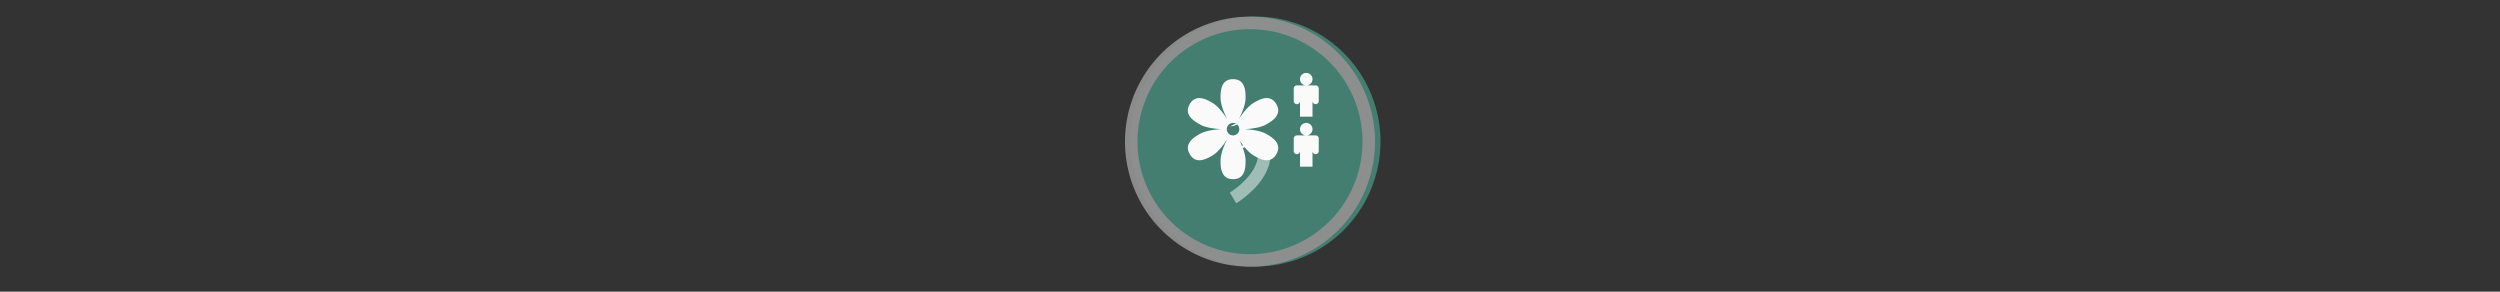<svg width="300" height="35" viewBox="0 0 300 35" fill="none" xmlns="http://www.w3.org/2000/svg" version="1.1" id="svg8" style="fill:none">

<rect x="0" y="0" width="300" height="35" fill="#333333" stroke="none"/>

<g transform="translate(135, 2) scale(1.5 1.5) "> 
<g id="g828"><path d="M10 0a10 10 0 1 1-.02 19.98A10 10 0 0 1 10 0z" id="path2" style="opacity:.953;fill:#458273;fill-opacity:1"/><path d="M10 19a9 9 0 1 0 0-18 9 9 0 0 0 0 18zm0 1a10 10 0 1 0 0-20 10 10 0 0 0 0 20z" id="path4" style="clip-rule:evenodd;opacity:.95;fill:#909090;fill-rule:evenodd"/></g><defs id="defs11"><clipPath id="clip0"><path d="M0 0h20v20H0V0z" fill="#fff" id="path8"/></clipPath></defs>
</g>


<g transform="translate(141, 8) scale(0.375 0.375) "> 
<path style="clip100-rule:evenodd;fill:#fafafa;fill-opacity:1;fill-rule:evenodd;stroke:none" d="M44 20a2 2 0 1 1-4 0 2 2 0 0 1 4 0zm0 12v-5a1 1 0 1 0 2 0v-4a1 1 0 0 0-1-1h-6a1 1 0 0 0-1 1v4a1 1 0 1 0 2 0v5z" id="path8-3"/><path style="clip100-rule:evenodd;fill:#fafafa;fill-opacity:1;fill-rule:evenodd;stroke:none" d="M44 4a2 2 0 1 1-4 0 2 2 0 0 1 4 0zm0 12v-5a1 1 0 1 0 2 0V7a1 1 0 0 0-1-1h-6a1 1 0 0 0-1 1v4a1 1 0 1 0 2 0v5z" id="path8-6"/><path style="fill:#fafafa;fill-rule:evenodd;stroke:none;stroke-width:2;stroke-linecap:round;stroke-linejoin:round;stroke-miterlimit:4;stroke-dasharray:none;stroke-opacity:1;fill-opacity:1" d="M17.65 19.08c1.58.05 2.83-.84 4-2" id="path845"/><path style="fill:#fafafa;fill-rule:evenodd;stroke:none;stroke-width:2;stroke-linecap:round;stroke-linejoin:round;stroke-miterlimit:4;stroke-dasharray:none;stroke-opacity:1;fill-opacity:1" d="M17.85 26.98c2.6-.17 5.16-1.13 7.63-3.54" id="path845-3"/><path style="clip100-rule:evenodd;opacity:.5;fill:#fafafa;fill-opacity:1;fill-rule:evenodd;stroke:none" d="M20.09 23.94l.48-1.94.49-1.94h.04l.08.03a16.34 16.34 0 0 1 1.28.39c.8.27 1.9.68 3 1.23 1.1.55 2.31 1.29 3.28 2.25A5.72 5.72 0 0 1 30.57 28c0 4.81-2.97 8.8-5.58 11.41a32.07 32.07 0 0 1-5.24 4.22l-.1.06-.03.02h-.01L18.56 42a404.85 404.85 0 0 0-1.03-1.71l.02-.01.06-.04a15.83 15.83 0 0 0 1.33-.92c.88-.64 2.05-1.57 3.21-2.73 2.39-2.4 4.41-5.4 4.41-8.59 0-.28-.13-.68-.66-1.21a8.75 8.75 0 0 0-2.23-1.5 19.41 19.41 0 0 0-3.53-1.33l-.05-.02zm0 0z" id="path2"/><path style="clip100-rule:evenodd;fill:#fafafa;fill-opacity:1;fill-rule:evenodd;stroke:none" d="M22.58 10c0 2.1-1.1 4.73-2.14 6.77 1.24-1.92 2.98-4.19 4.8-5.23 1.72-1 5.19-3 7.19.46s-1.47 5.46-3.2 6.46c-1.82 1.05-4.66 1.42-6.96 1.54 2.3.12 5.14.49 6.96 1.54 1.73 1 5.2 3 3.2 6.46s-5.47 1.46-7.2.46c-1.8-1.04-3.54-3.3-4.8-5.23 1.05 2.04 2.15 4.68 2.15 6.77 0 2 0 6-4 6s-4-4-4-6c0-2.1 1.1-4.75 2.14-6.8-1.24 1.93-2.99 4.21-4.8 5.26-1.74 1-5.2 3-7.2-.46s1.46-5.46 3.2-6.46c1.81-1.05 4.66-1.42 6.95-1.54-2.3-.12-5.14-.49-6.96-1.54-1.73-1-5.2-3-3.2-6.46s5.47-1.46 7.2-.46c1.82 1.05 3.57 3.33 4.81 5.26-1.04-2.05-2.14-4.7-2.14-6.8 0-2 0-6 4-6s4 4 4 6zm-4 12a2 2 0 1 0 0-4 2 2 0 0 0 0 4z" id="path4"/>
</g>

</svg>